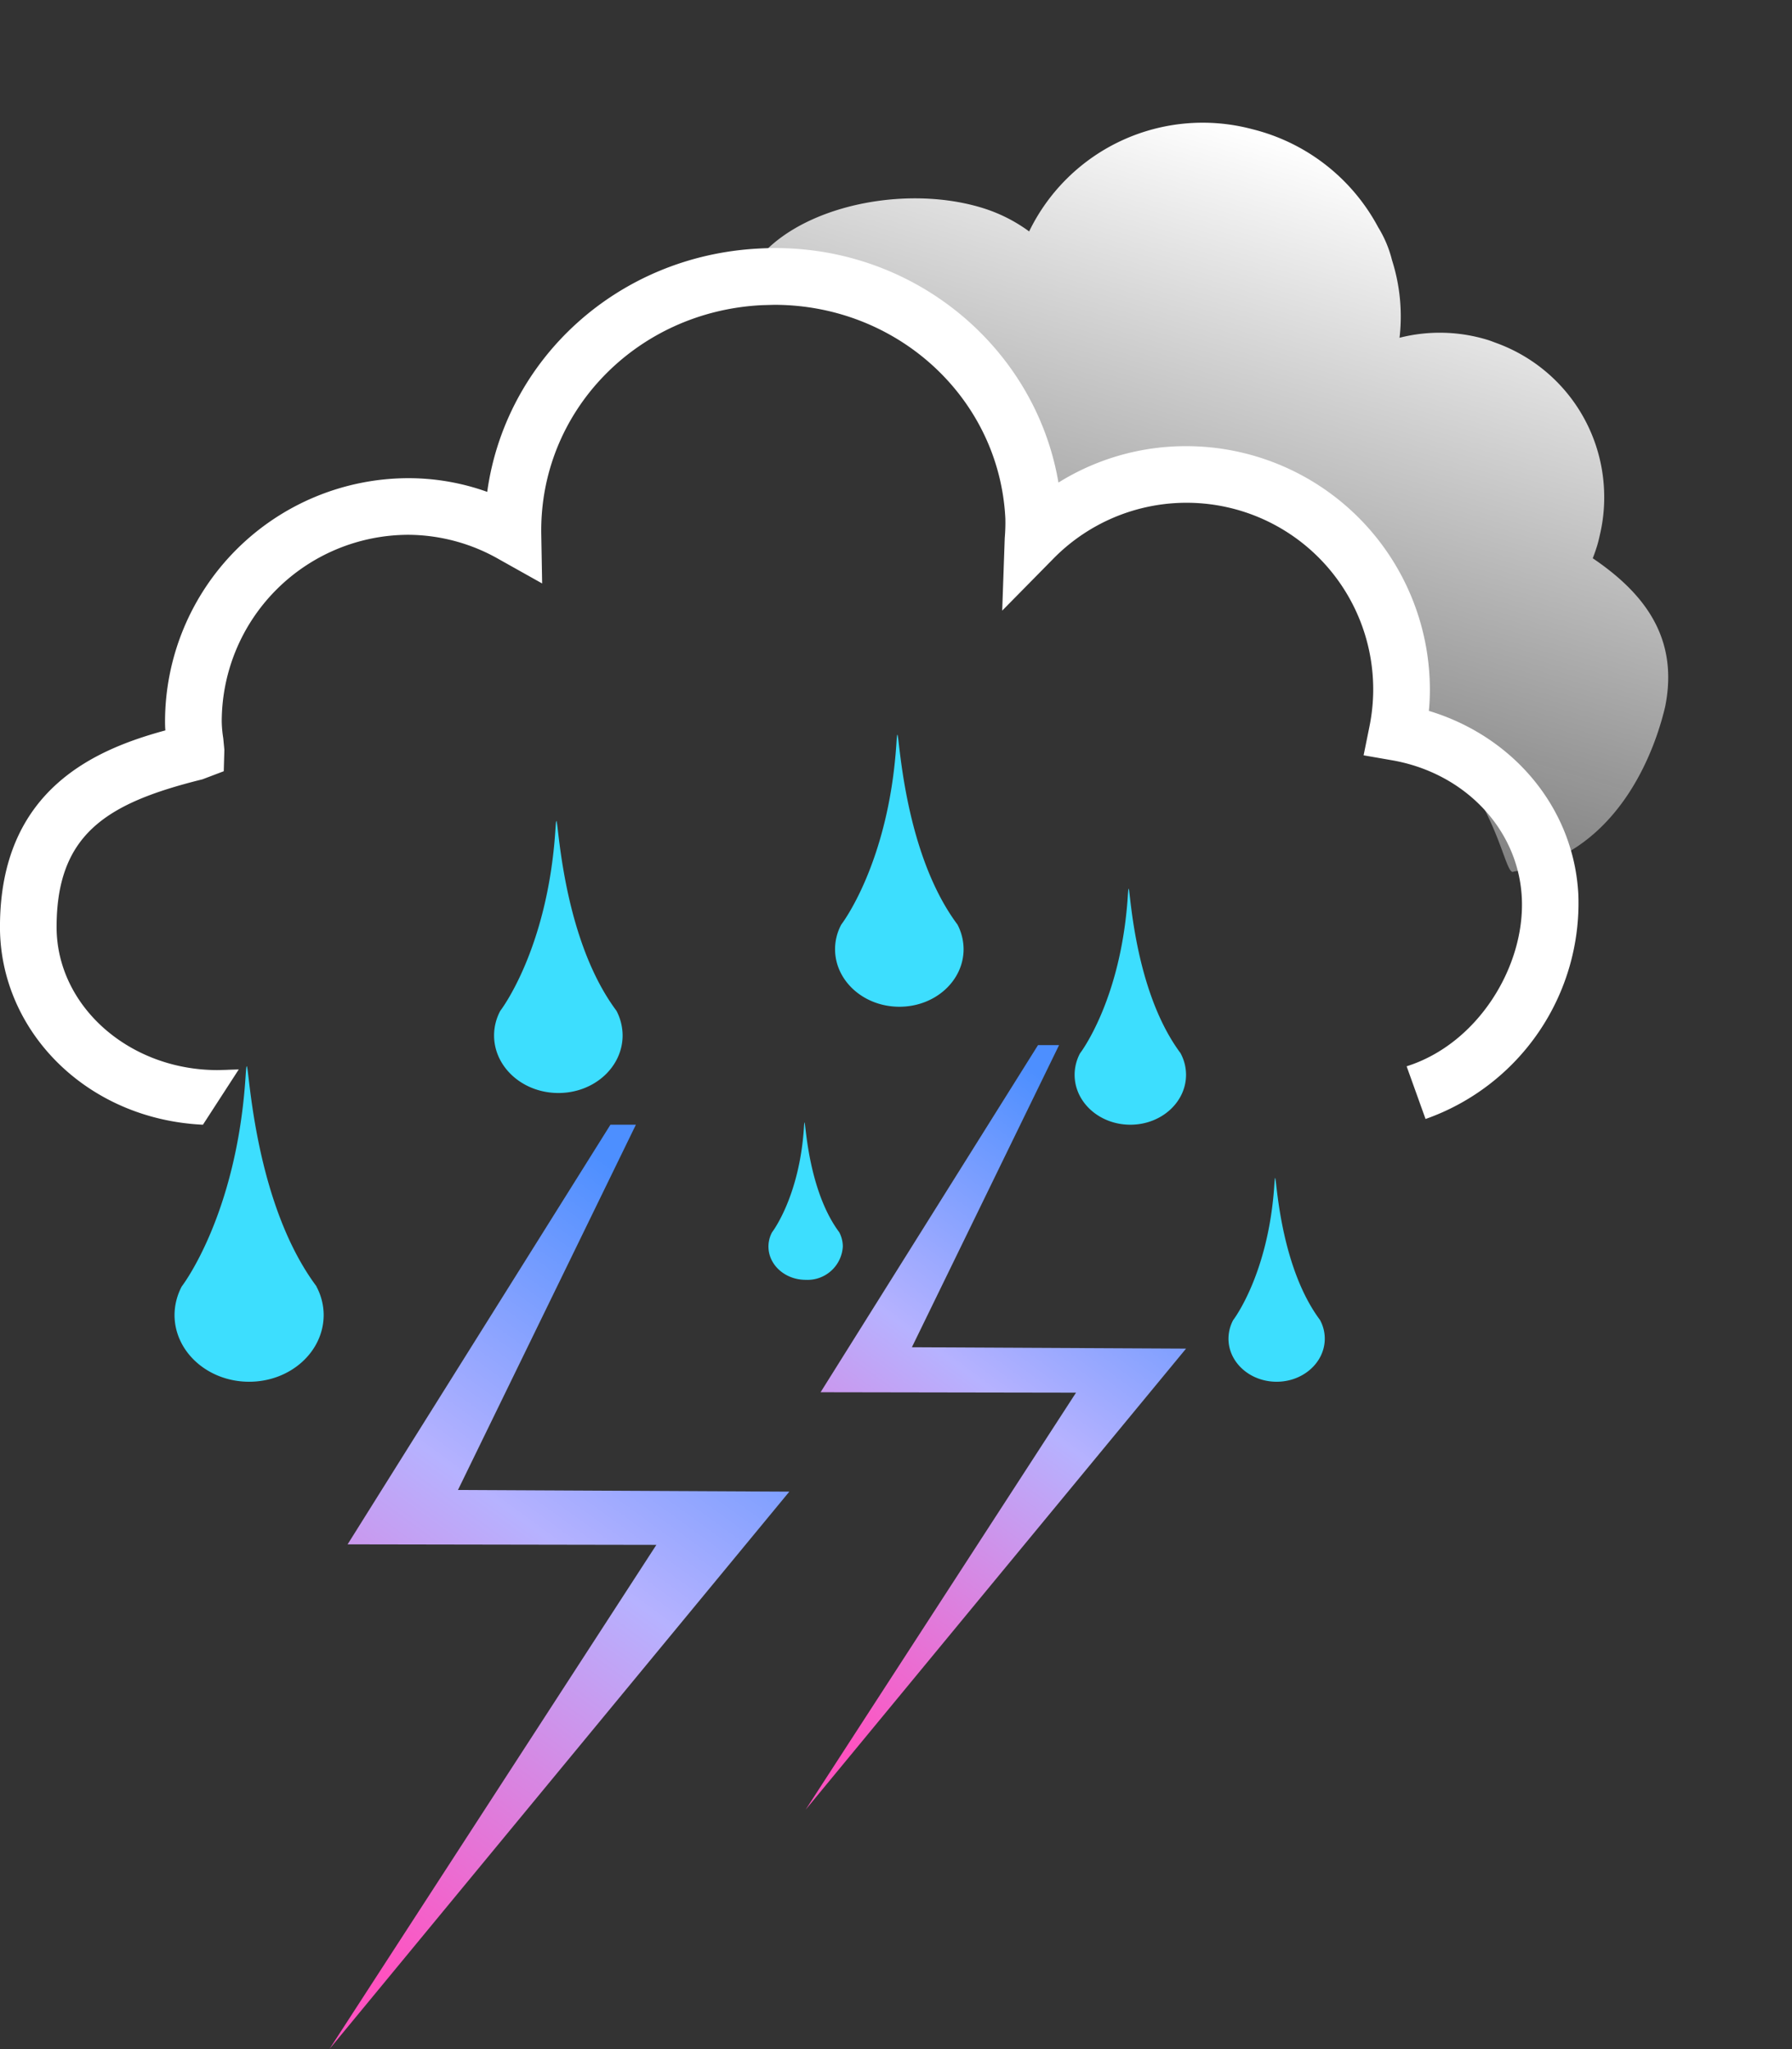 <svg xmlns="http://www.w3.org/2000/svg" xmlns:xlink="http://www.w3.org/1999/xlink" width="270.61" height="309.472" viewBox="0 0 270.61 309.472"><rect x="0" y="0" width="270.61" height="309.472" fill="#333333" stroke="none"/><defs><linearGradient id="a" x1="0.5" x2="0.5" y2="1" gradientUnits="objectBoundingBox"><stop offset="0" stop-color="#fff"/><stop offset="1" stop-color="gray" stop-opacity="0.988"/></linearGradient><linearGradient id="b" x1="0.5" x2="0.16" y2="0.933" gradientUnits="objectBoundingBox"><stop offset="0" stop-color="#4d8fff"/><stop offset="0.432" stop-color="#b6b2ff"/><stop offset="1" stop-color="#ff52c0"/></linearGradient></defs><g transform="translate(-706 -784.028)"><path d="M963.3,494.044c.056-.673.08-1.354.08-2.041,0-.589-.048-1.169-.09-1.749a24.587,24.587,0,0,0-1.345-6.494,24.732,24.732,0,0,0-22.11-16.549c-.44-.022-.871-.066-1.314-.066a24.642,24.642,0,0,0-12.857,3.581,28.022,28.022,0,0,0-4.519-10.88,17.421,17.421,0,0,0-3.441-4.131,29.6,29.6,0,0,0-22.526-8.612,29.124,29.124,0,0,0-27.7,24.62,23.668,23.668,0,0,0-7.838-1.332c-13.713,0-29.788,9.774-31.043,21,0,.091,11.633-4.581,18.694-2.611,3.591,1,12.731-.007,17.511,4.583,2.159,2.074,6.495,1.572,10.55,4.119,4.468,2.807,5.652,10.99,8.641,11.71,5.267,1.269,4.4-6.49,9.149-6.479,10.372.024,1.94-6.424,10.041-6.123,16.377.61,8.163,2.083,21.377,5.509,15.975,4.143,11.83,13.07,16.3,22.226,18.315,5.234,23.618,19.969,24.87,18.457,15.253-7.592,14.9-25.805,14.58-30.518C979.245,501.486,971.932,496.706,963.3,494.044Z" transform="translate(169.756 114.246) rotate(17)" fill="url(#a)"/><g transform="translate(-2571.263 520.541)"><g transform="translate(3277.263 300.959)"><path d="M3493.037,370.855c.107-1.077.152-2.151.152-3.228a36.8,36.8,0,0,0-36.767-36.755,36.367,36.367,0,0,0-19.323,5.5c-3.561-20.919-22.748-36.578-45.2-35.349-21.367,1.069-38.284,16.7-41.061,36.755a35.211,35.211,0,0,0-11.886-2.07,36.808,36.808,0,0,0-36.767,36.759c0,.44.009.872.05,1.335-10.268,2.8-25,8.732-24.976,29.731.025,15.6,12.983,28.987,30.649,29.826l5.41-8.35c-.647.021-1.361.038-1.875.066l-1.316.033c-13.393,0-24.3-9.685-24.319-21.586,0-14.177,7.72-18.781,22.024-22.33l3.22-1.221.091-3.243-.167-1.749a17.767,17.767,0,0,1-.228-2.511,28.232,28.232,0,0,1,28.2-28.207,27.847,27.847,0,0,1,13.692,3.709l6.491,3.638-.131-7.437c-.313-18.46,14.329-33.656,33.329-34.594l1.841-.051c18.687,0,34.011,14.16,34.911,32.258a27.1,27.1,0,0,1-.091,2.945l-.384,10.986,7.72-7.844a28.184,28.184,0,0,1,48.305,19.753,28.294,28.294,0,0,1-.576,5.636l-.874,4.307,4.317.751c11.016,1.931,19.061,10.466,19.572,20.755.521,10.322-6.6,22.062-17.392,25.462l2.856,7.958a34.569,34.569,0,0,0,23.076-33.845C3514.98,385.675,3505.905,374.741,3493.037,370.855Z" transform="translate(-3277.263 -300.959)" fill="#fff"/></g><g transform="translate(3303.619 424.523)"><path d="M3338.288,519.888h.025c-10.911-14.609-10.182-39.761-10.719-31.709-1.354,21.036-9.641,31.709-9.641,31.709h0a9.341,9.341,0,0,0-1.088,4.3c0,5.576,5.046,10.092,11.266,10.092s11.254-4.516,11.254-10.092A9.174,9.174,0,0,0,3338.288,519.888Z" transform="translate(-3316.865 -486.625)" fill="#3ddefe"/></g><g transform="translate(3351.873 387.481)"><path d="M3416.654,479.639h0c-9.393-12.592-8.767-34.277-9.222-27.332-1.178,18.138-8.322,27.332-8.322,27.332h0a7.888,7.888,0,0,0-.94,3.714c0,4.8,4.343,8.7,9.717,8.7s9.693-3.9,9.693-8.7A8.112,8.112,0,0,0,3416.654,479.639Z" transform="translate(-3398.17 -450.966)" fill="#3ddefe"/></g><g transform="translate(3403.365 374.453)"><path d="M3416.654,479.639h0c-9.393-12.592-8.767-34.277-9.222-27.332-1.178,18.138-8.322,27.332-8.322,27.332h0a7.888,7.888,0,0,0-.94,3.714c0,4.8,4.343,8.7,9.717,8.7s9.693-3.9,9.693-8.7A8.112,8.112,0,0,0,3416.654,479.639Z" transform="translate(-3398.17 -450.966)" fill="#3ddefe"/></g><g transform="translate(3393.306 433.015)"><path d="M3408.866,467.557h0c-5.435-7.286-5.073-19.834-5.336-15.815-.682,10.5-4.816,15.815-4.816,15.815h0a4.566,4.566,0,0,0-.544,2.149c0,2.778,2.513,5.032,5.623,5.032a5.341,5.341,0,0,0,5.608-5.032A4.7,4.7,0,0,0,3408.866,467.557Z" transform="translate(-3398.17 -450.966)" fill="#3ddefe"/></g><g transform="translate(3462.773 441.396)"><path d="M3498.82,537.748h.009c-7.056-9.43-6.572-25.687-6.917-20.482-.88,13.593-6.229,20.482-6.229,20.482h0a6.027,6.027,0,0,0-.7,2.786c0,3.592,3.246,6.51,7.276,6.51,4.005,0,7.266-2.918,7.266-6.51A5.9,5.9,0,0,0,3498.82,537.748Z" transform="translate(-3484.981 -516.262)" fill="#3ddefe"/></g><g transform="translate(3439.54 397.714)"><path d="M3537.11,471.216h.011c-8.156-10.916-7.61-29.739-7.994-23.71-1.031,15.732-7.219,23.71-7.219,23.71h0a6.972,6.972,0,0,0-.809,3.224c0,4.166,3.756,7.546,8.414,7.546s8.413-3.379,8.413-7.546A6.867,6.867,0,0,0,3537.11,471.216Z" transform="translate(-3521.098 -446.342)" fill="#3ddefe"/></g><g transform="translate(3398.922 421.333)"><path d="M3404.2,615.391l1.133-1.753,39.7-61.237-38.572-.065,32.834-52.43h3.179l-22.227,45.635,41.4.207Z" transform="translate(-3404.202 -499.907)" fill="url(#b)"/></g><g transform="translate(3327.022 433.363)"><path d="M3404.2,639.5l1.37-2.118,47.991-74.023-46.625-.079,39.689-63.377h3.842L3423.6,555.07l50.04.25Z" transform="translate(-3404.202 -499.907)" fill="url(#b)"/></g></g></g></svg>